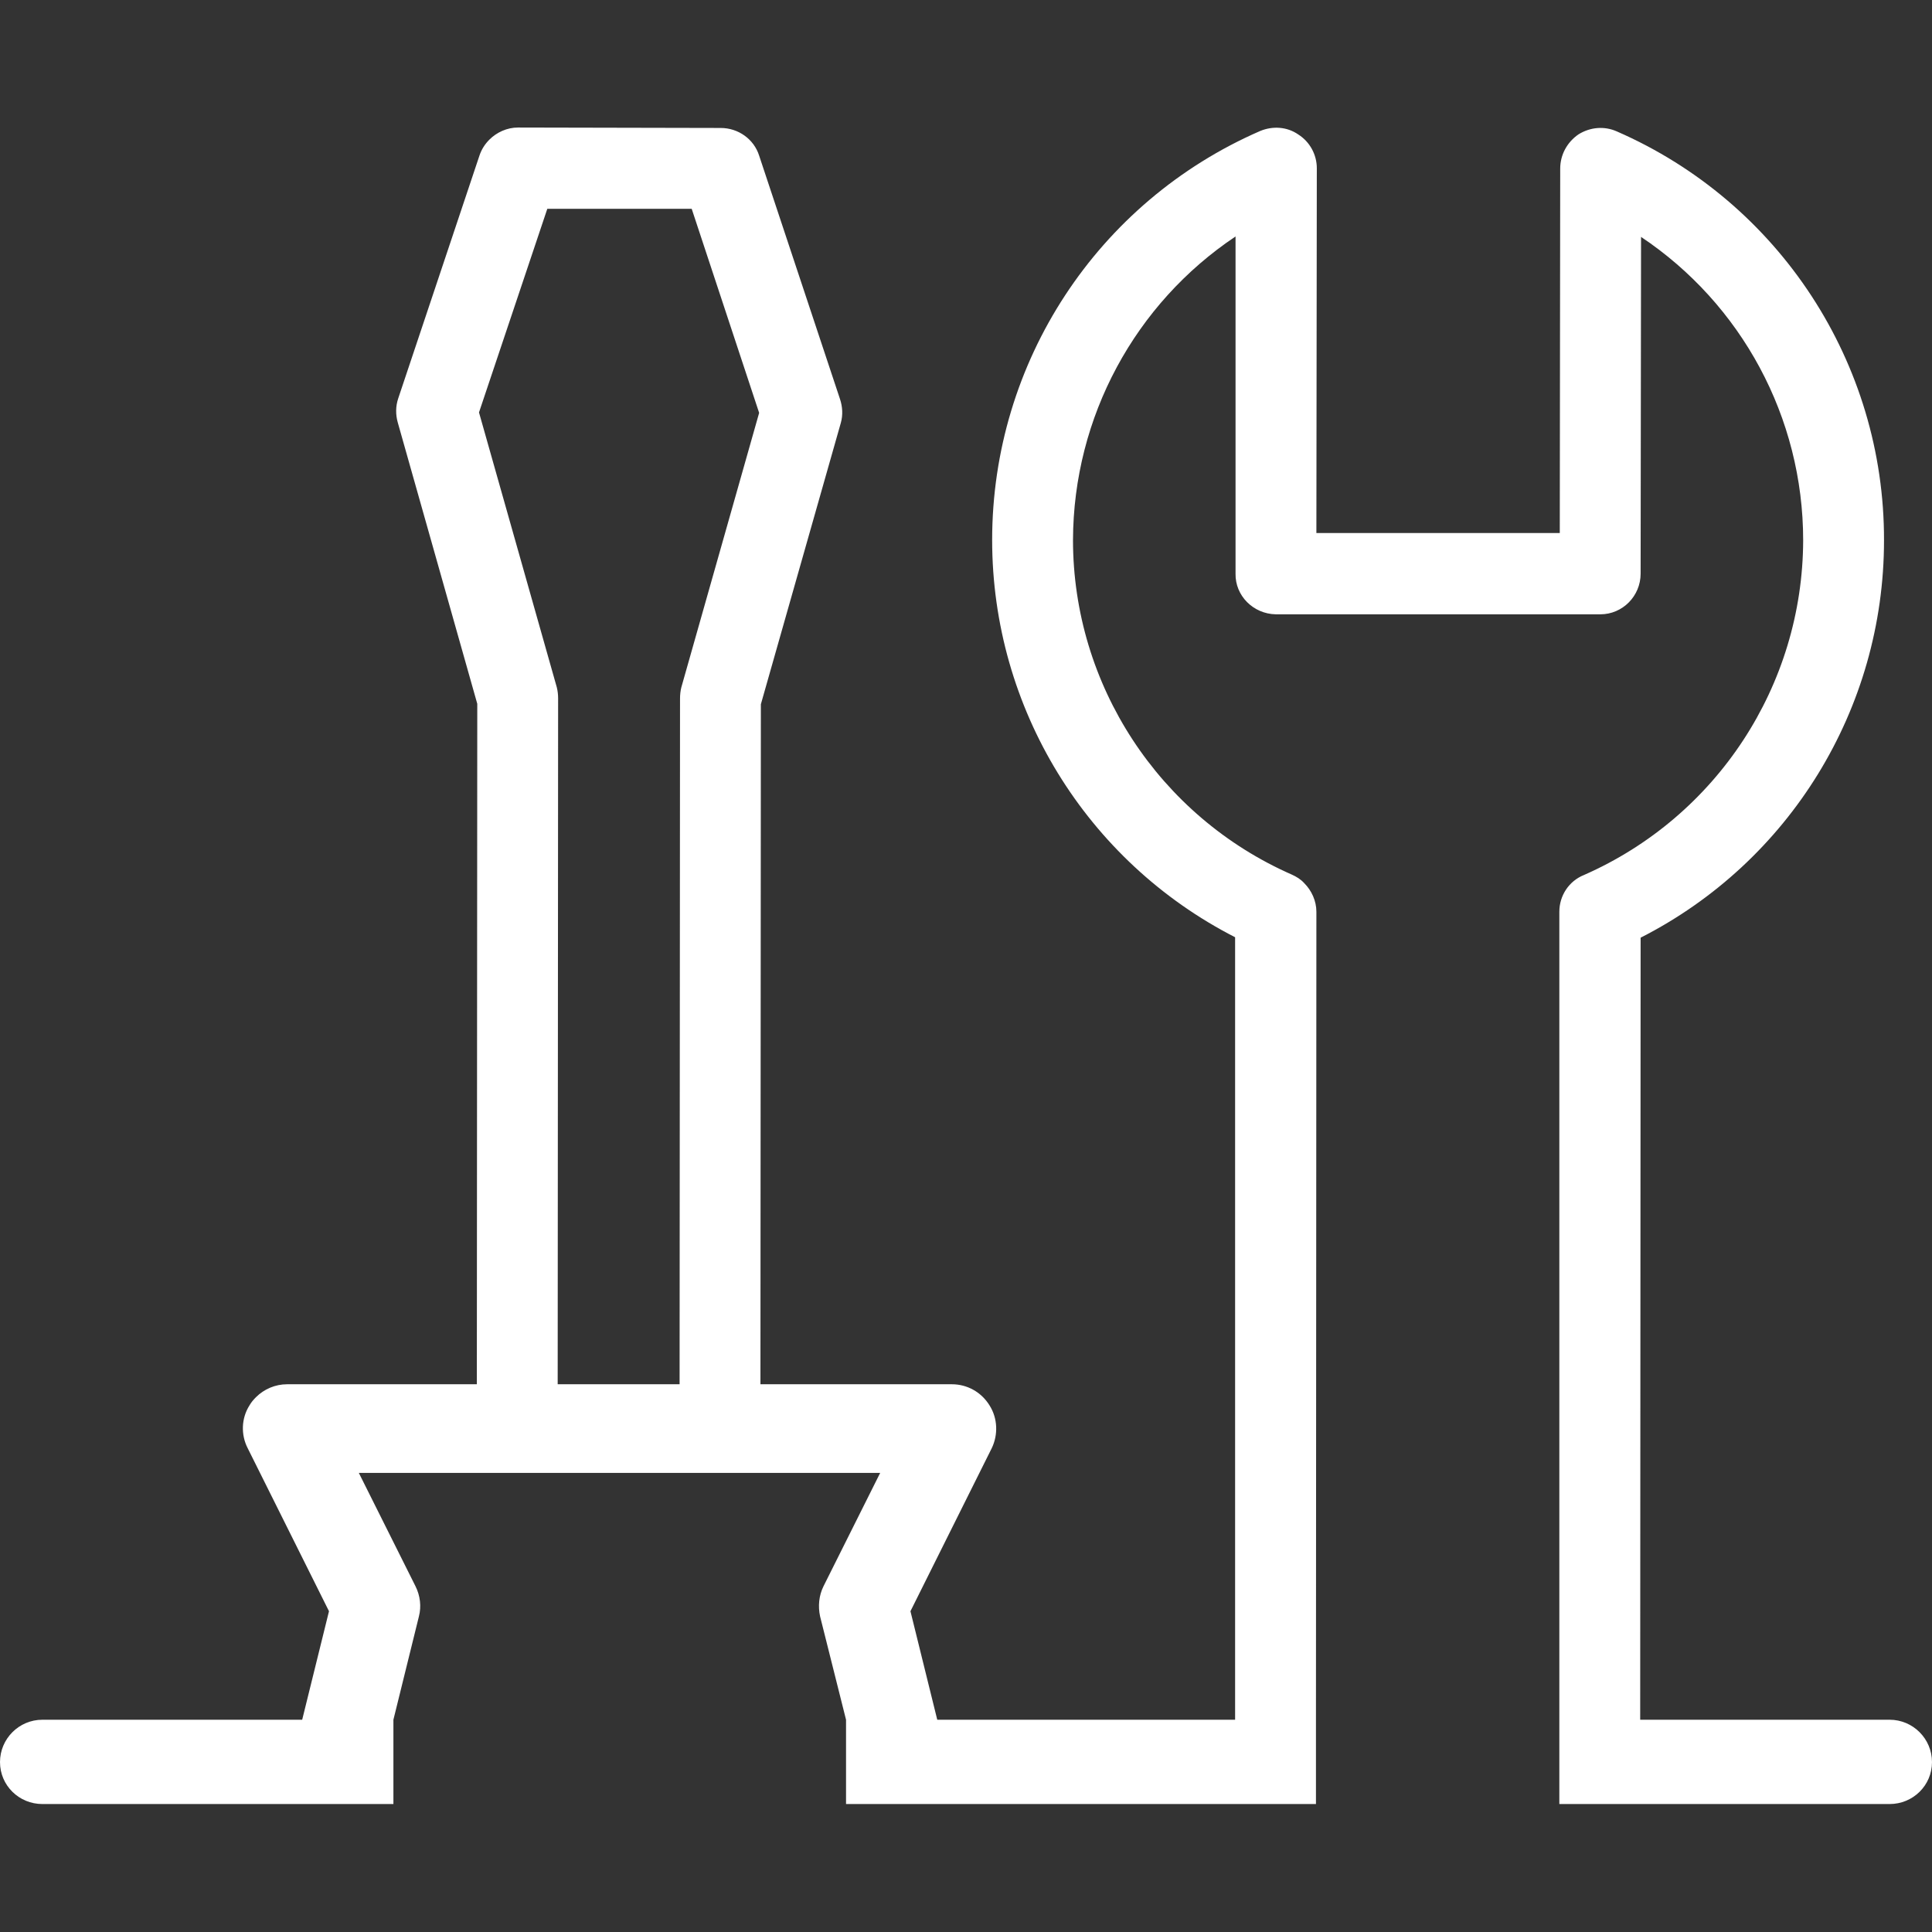 <?xml version="1.0" encoding="UTF-8"?>
<!DOCTYPE svg PUBLIC "-//W3C//DTD SVG 1.1//EN" "http://www.w3.org/Graphics/SVG/1.1/DTD/svg11.dtd">
<!-- Creator: CorelDRAW X8 -->
<svg xmlns="http://www.w3.org/2000/svg" xml:space="preserve" width="100%" height="100%" version="1.1" style="shape-rendering:geometricPrecision; text-rendering:geometricPrecision; image-rendering:optimizeQuality; fill-rule:evenodd; clip-rule:evenodd"
viewBox="0 0 4469 4469"
 xmlns:xlink="http://www.w3.org/1999/xlink">
 <rect x="0" y="0" width="4469" height="4469" fill="#333333" stroke="none"/>
 <defs>
  <style type="text/css">
   <![CDATA[
    .fil0 {fill:none}
    .fil1 {fill:#fff}
   ]]>
  </style>
 </defs>
 <g id="Слой_x0020_1">
  <rect class="fil0" width="4469" height="4469"/>
  <path class="fil1" d="M2168 3978l-62 -251 188 -377c15,-31 14,-69 -5,-99 -19,-31 -52,-49 -87,-49l-443 0 1 -1573 185 -651c5,-18 4,-37 -2,-55l-187 -563c-12,-38 -48,-64 -89,-64l-469 -1c-25,0 -49,11 -66,28 -10,10 -18,22 -23,37l-188 562c-6,18 -6,37 -1,55l184 651 -1 1574 -439 0c-27,0 -53,11 -72,30 -6,6 -11,12 -15,19 -19,30 -20,68 -4,99l188 377 -62 251 -601 0c-54,0 -98,44 -98,98 0,54 44,97 98,97l812 0 0 -195 59 -239c6,-23 3,-48 -8,-70l-131 -262 347 0c0,0 0,0 0,0l512 0c0,0 1,0 1,0l346 0 -131 262c-11,22 -13,47 -8,70l60 239 0 195 1087 0 0 -195 0 0 1 -1869c0,-25 -11,-49 -28,-66 -8,-9 -18,-15 -29,-20 -307,-135 -506,-439 -506,-774 1,-285 144,-547 376,-702l0 780c-1,51 41,93 93,94l751 0c51,0 93,-42 93,-94l1 -779c232,155 375,417 375,702 -1,336 -200,639 -507,774 -35,14 -57,48 -57,85l0 1967 0 0 0 97 764 0c54,0 98,-43 98,-97 0,-54 -44,-98 -98,-98l-577 0 1 -1809c344,-175 563,-529 563,-919 1,-410 -242,-782 -618,-946 -29,-13 -62,-10 -89,7 -26,18 -42,47 -42,79l-1 843 -563 0 1 -844c0,-31 -16,-61 -43,-78 -26,-18 -59,-20 -88,-8 -377,164 -620,535 -620,946 0,389 218,743 562,919l0 1810 -689 0zm-596 -776l-282 0 1 -1587c0,-8 -1,-17 -3,-25l-180 -636 158 -471 334 0 156 472 -180 635c-2,8 -3,17 -3,26l-1 1586z"/>
 </g>
</svg>
